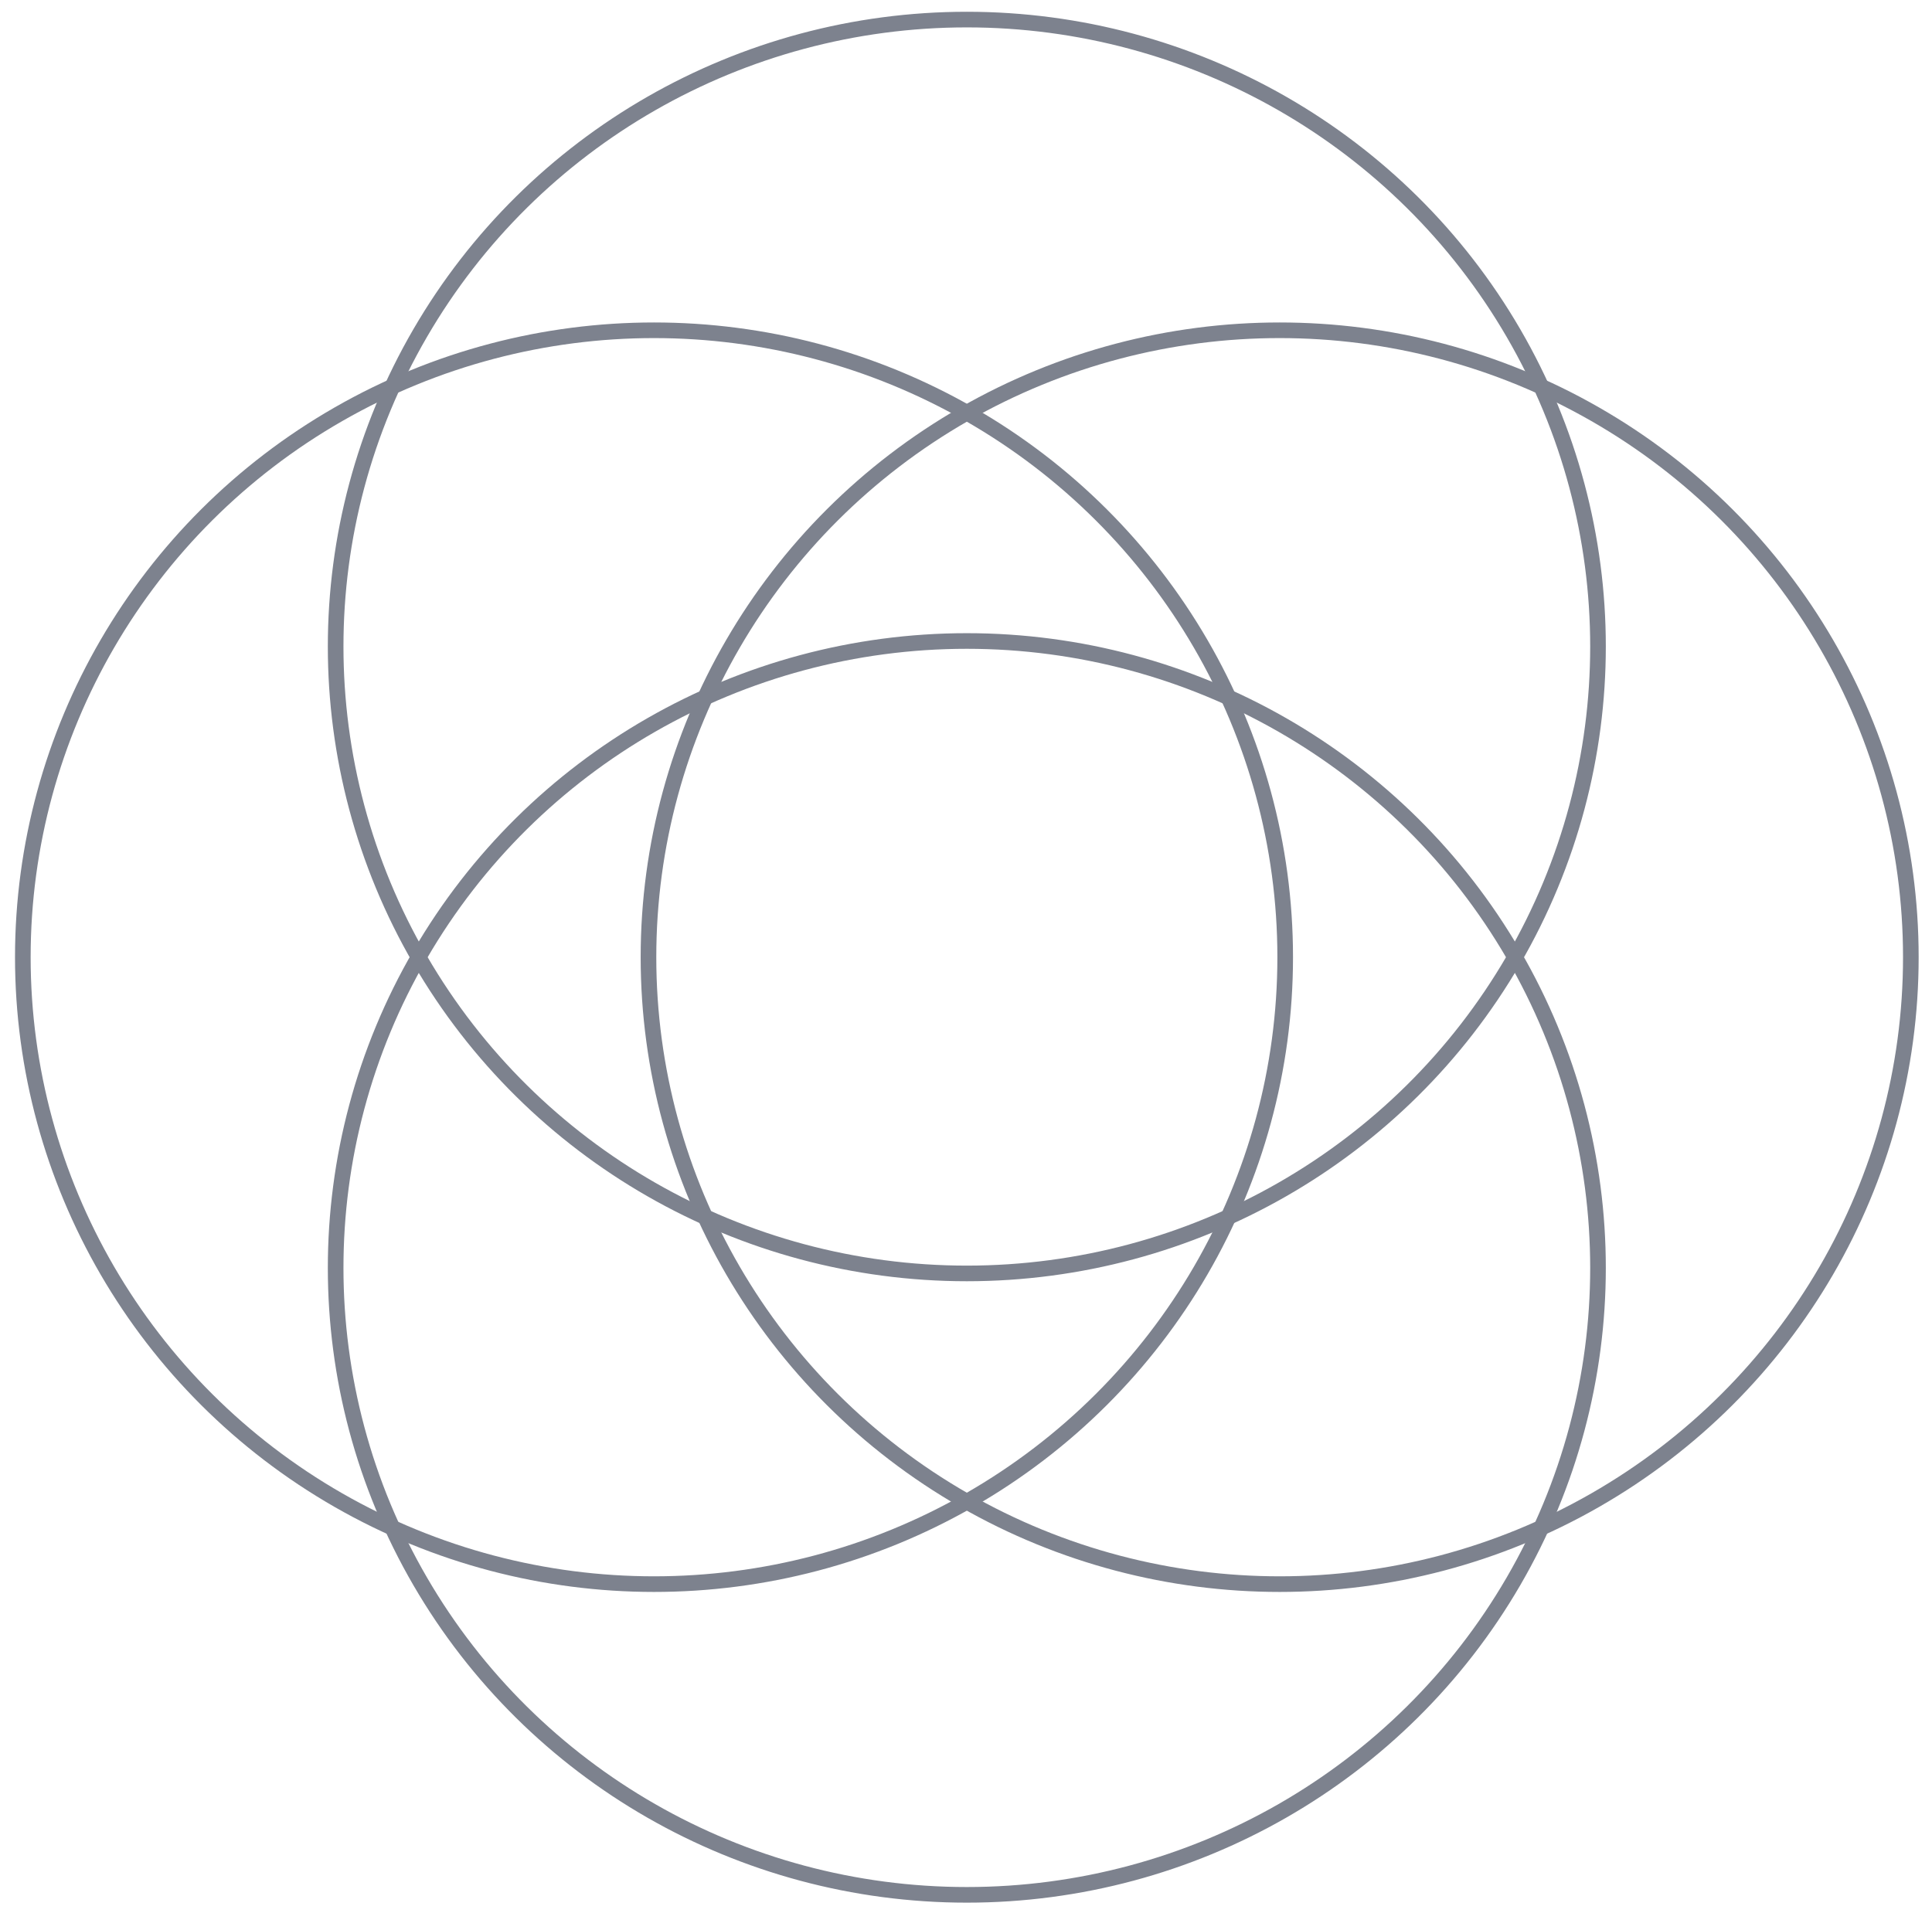 <svg width="103" height="102" viewBox="0 0 103 102" fill="none" xmlns="http://www.w3.org/2000/svg">
<ellipse cx="34.867" cy="51.043" rx="33.65" ry="33.431" stroke="#7D828E" stroke-width="0.833" stroke-miterlimit="10" stroke-linecap="round"/>
<ellipse cx="51.544" cy="67.612" rx="33.431" ry="33.65" transform="rotate(-90 51.544 67.612)" stroke="#7D828E" stroke-width="0.833" stroke-miterlimit="10" stroke-linecap="round"/>
<ellipse cx="68.222" cy="51.043" rx="33.65" ry="33.431" stroke="#7D828E" stroke-width="0.833" stroke-miterlimit="10" stroke-linecap="round"/>
<ellipse cx="51.544" cy="34.475" rx="33.431" ry="33.65" transform="rotate(-90 51.544 34.475)" stroke="#7D828E" stroke-width="0.833" stroke-miterlimit="10" stroke-linecap="round"/>
</svg>
